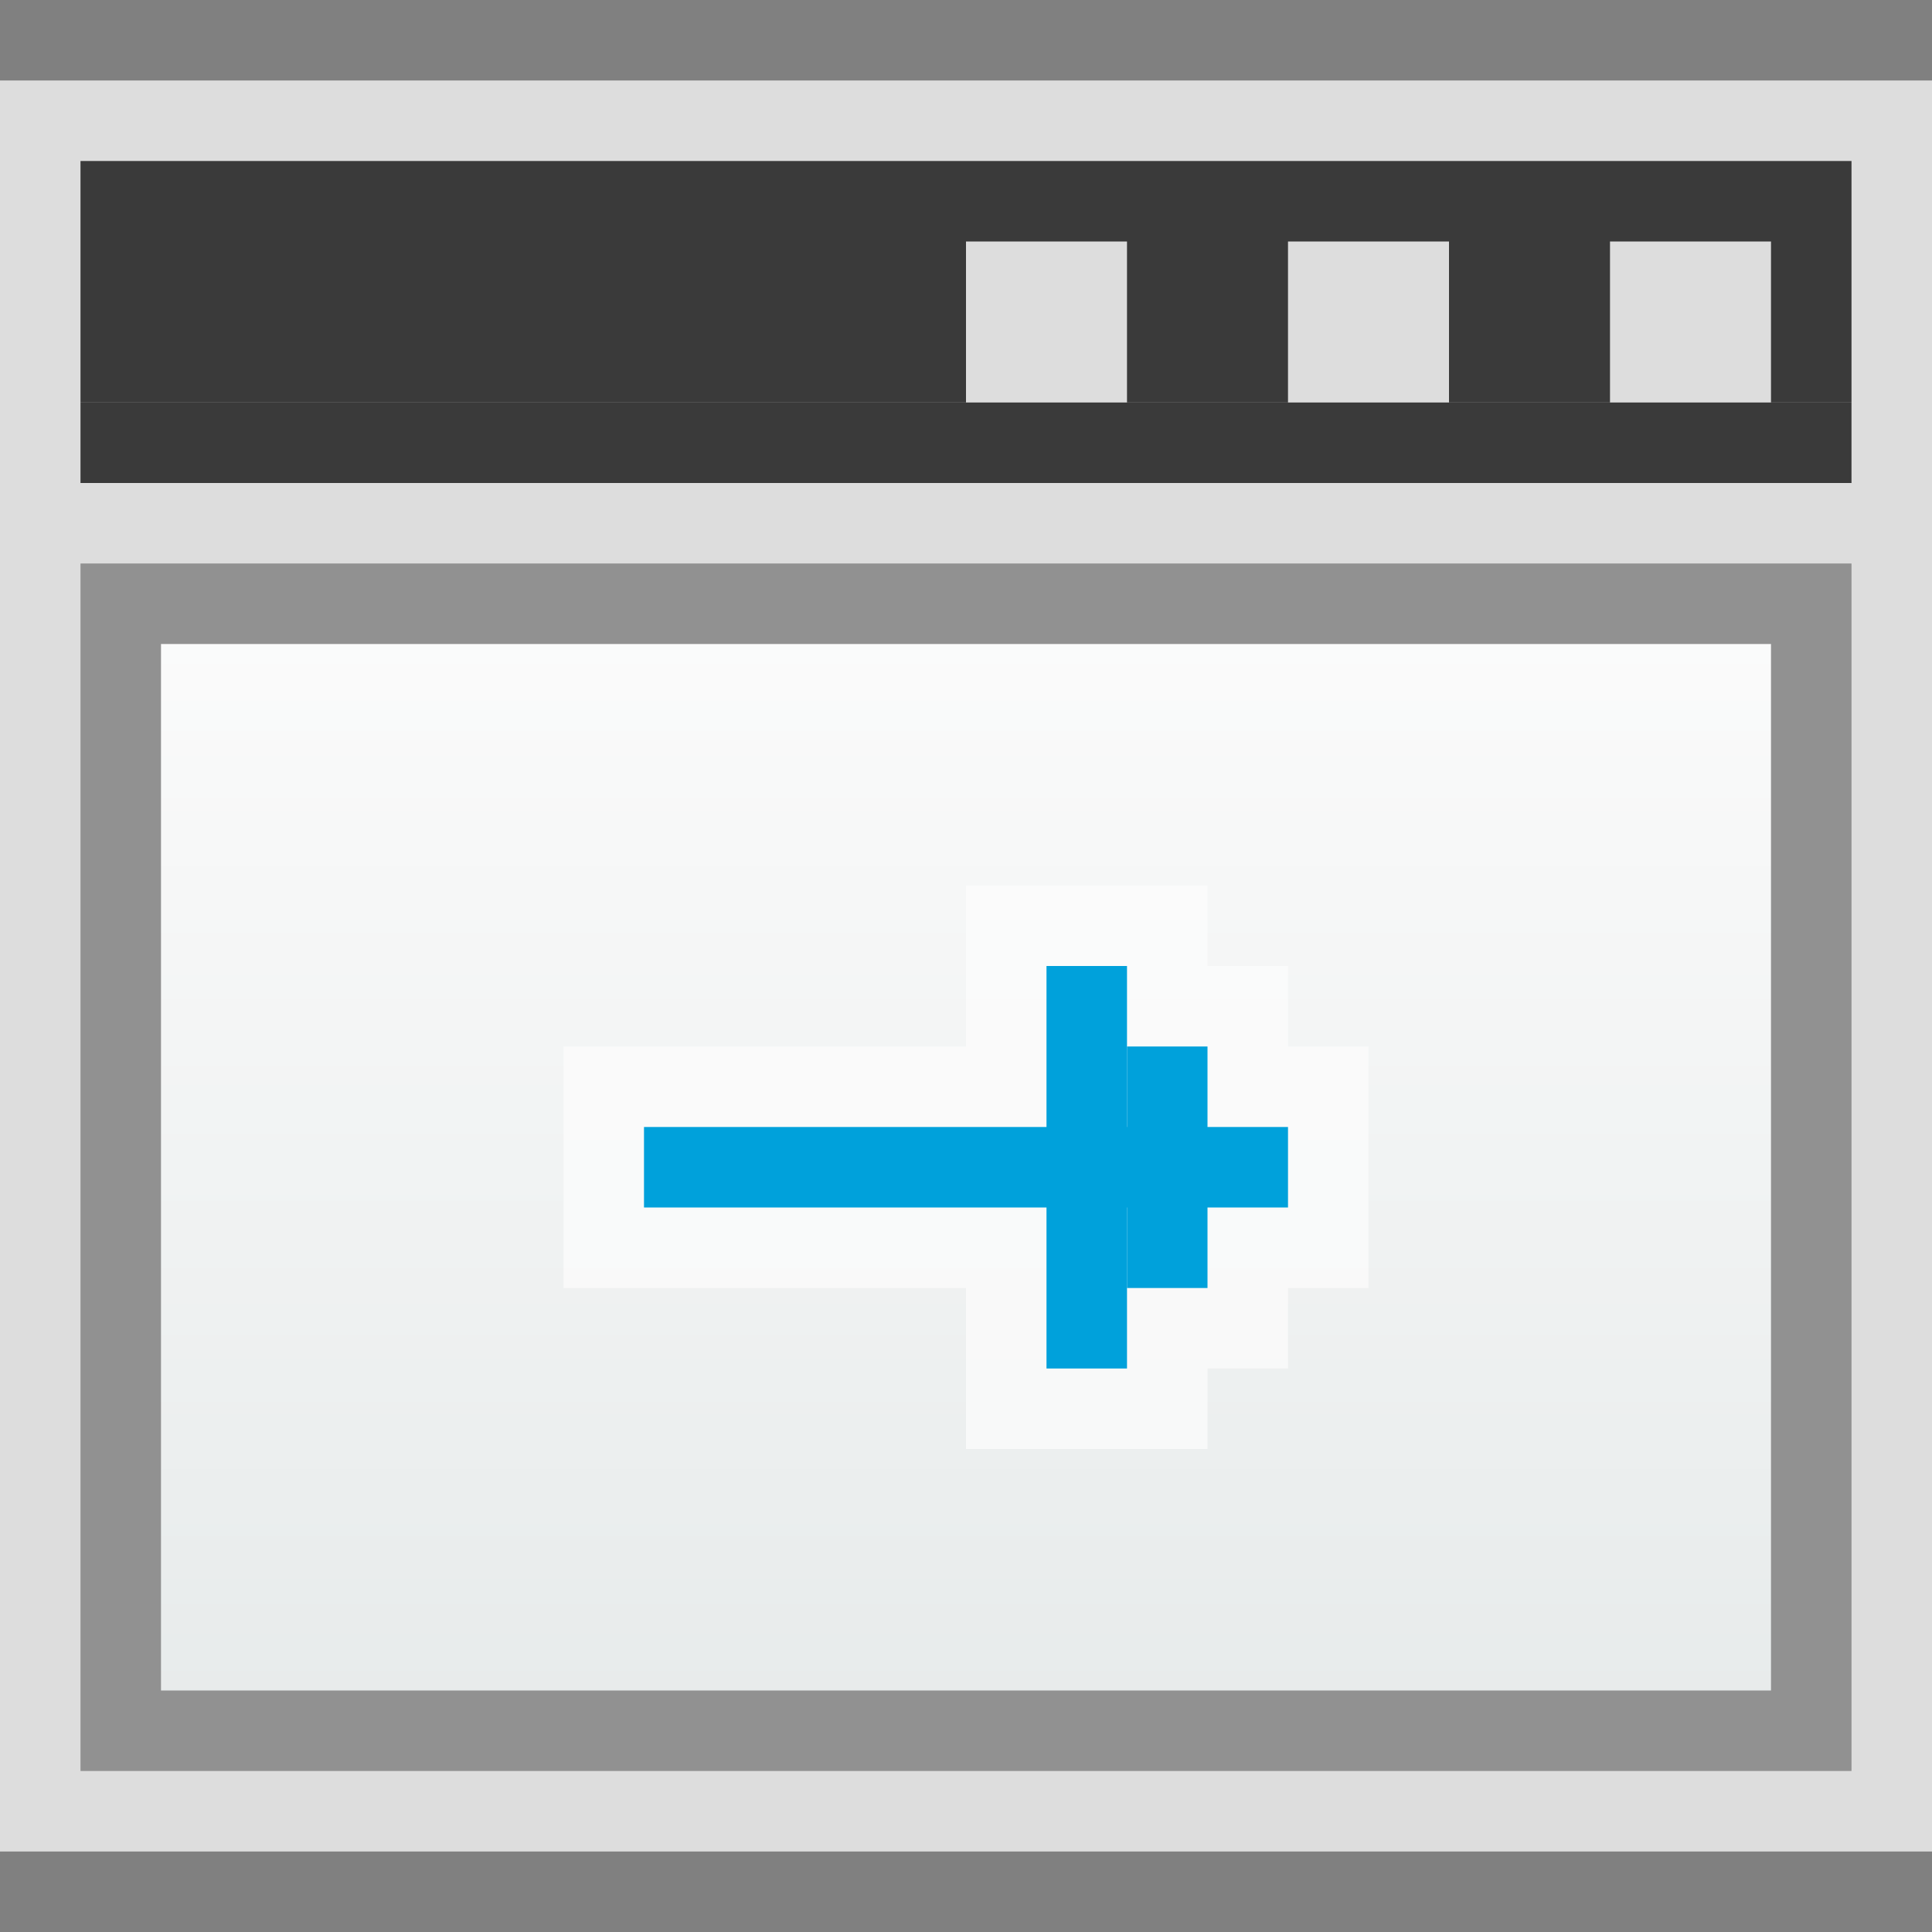 <svg width="24" height="24" viewBox="0 0 24 24" fill="none" xmlns="http://www.w3.org/2000/svg">
<rect x="0" y="0" width="24" height="24" fill="#808080" stroke="none"/>
<g clip-path="url(#clip0_1938_12486)">
<rect y="1" width="24" height="22" fill="#FCFCFC" fill-opacity="0.75"/>
<rect x="1.5" y="7.5" width="21" height="14" fill="url(#paint0_linear_1938_12486)" stroke="#919191"/>
<path d="M1 2H23V5H22V3H20V5H18V3H16V5H14V3H12V5H1V2Z" fill="#3A3A3A"/>
<rect x="1" y="5" width="22" height="1" fill="#3A3A3A"/>
<g clip-path="url(#clip1_1938_12486)">
<path d="M14 18L12 18L12 16L7 16L7 13L12 13L12 11L14 11L15 11L15 12L16 12L16 13L17 13L17 16L16 16L16 17L15 17L15 18L14 18Z" fill="#FCFCFC" fill-opacity="0.75"/>
<rect x="16" y="15" width="8" height="1" transform="rotate(-180 16 15)" fill="#00A1DB"/>
<rect x="13" y="17" width="5" height="1" transform="rotate(-90 13 17)" fill="#00A1DB"/>
<rect x="14" y="16" width="3" height="1" transform="rotate(-90 14 16)" fill="#00A1DB"/>
</g>
</g>
<defs>
<linearGradient id="paint0_linear_1938_12486" x1="12" y1="7" x2="12" y2="22" gradientUnits="userSpaceOnUse">
<stop stop-color="#FCFCFC"/>
<stop offset="1" stop-color="#E6EAEA"/>
</linearGradient>
<clipPath id="clip0_1938_12486">
<rect width="24" height="24" fill="white"/>
</clipPath>
<clipPath id="clip1_1938_12486">
<rect width="10" height="7" fill="white" transform="translate(7 11)"/>
</clipPath>
</defs>
</svg>
